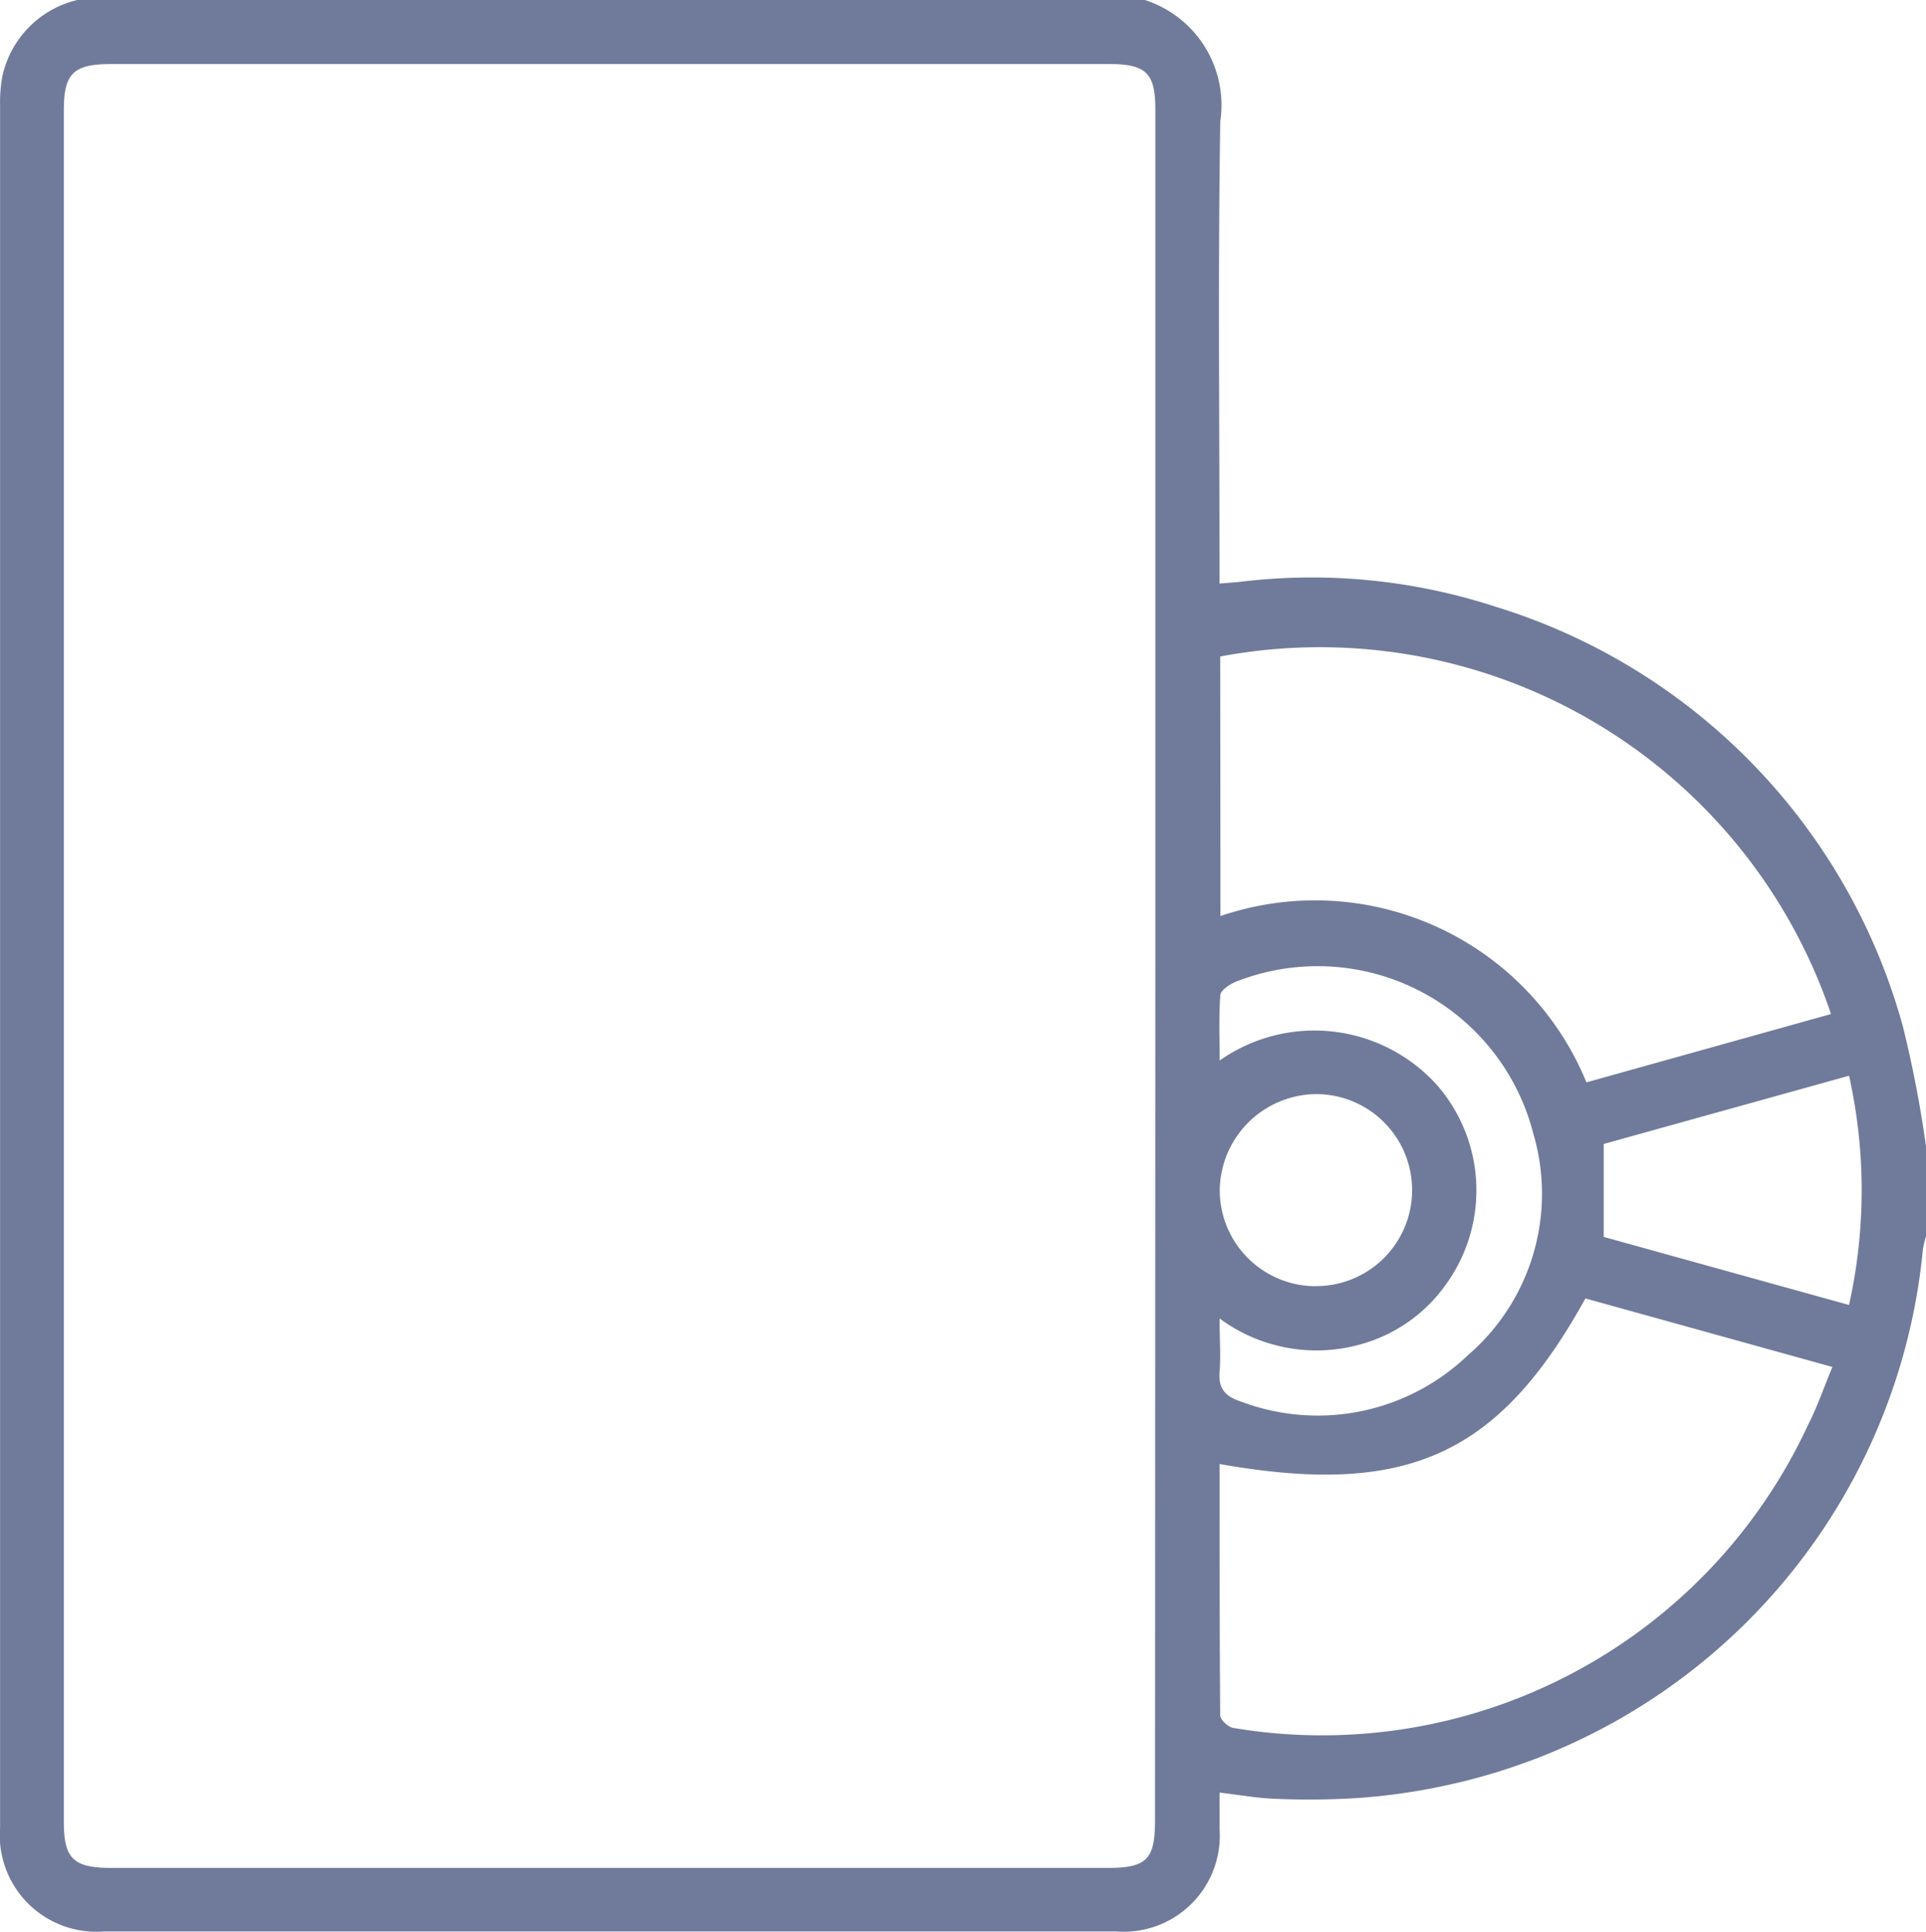 <svg xmlns="http://www.w3.org/2000/svg" width="24.412" height="24.489" viewBox="0 0 24.412 24.489">
  <path id="Path_1689" data-name="Path 1689" d="M967.667,188.119v1.143a1.162,1.162,0,0,0-.039.16,7.7,7.7,0,0,1-6.093,6.808,7.842,7.842,0,0,1-1.059.149,9.778,9.778,0,0,1-1.049.011c-.232-.007-.463-.05-.714-.079,0,.176,0,.318,0,.46a1.218,1.218,0,0,1-1.312,1.3H944.577a1.225,1.225,0,0,1-1.321-1.322q0-10.92,0-21.84a1.742,1.742,0,0,1,.029-.354,1.272,1.272,0,0,1,.971-.972H957.75a1.4,1.4,0,0,1,.972,1.545c-.03,1.857-.01,3.715-.01,5.572v.285c.107-.009.177-.013.248-.02a7.505,7.505,0,0,1,3.252.314,7.7,7.7,0,0,1,5.163,5.324A14.951,14.951,0,0,1,967.667,188.119Zm-9.768-2.287q0-5.43,0-10.859c0-.457-.118-.573-.58-.573H944.664c-.477,0-.6.117-.6.585q0,10.847,0,21.695c0,.468.12.585.6.586h12.631c.494,0,.6-.109.6-.6Zm.825-.632a3.718,3.718,0,0,1,4.639,2.108l3.1-.866a6.837,6.837,0,0,0-7.742-4.532Zm-.011,6.946c0,1.075,0,2.13.008,3.185,0,.057.105.154.17.161a6.789,6.789,0,0,0,7.281-3.842c.118-.229.2-.475.309-.734l-3.131-.869C962.249,192.04,961.086,192.565,958.713,192.146Zm0-1.845c0,.257.017.47,0,.679s.074.31.265.372a2.751,2.751,0,0,0,2.88-.583,2.7,2.7,0,0,0,.831-2.814,2.822,2.822,0,0,0-3.766-1.924c-.078.032-.191.105-.2.167-.021.27-.009.543-.009.833a2.09,2.09,0,0,1,2.773.332,2.035,2.035,0,0,1,.105,2.493,1.964,1.964,0,0,1-1.085.771A2.064,2.064,0,0,1,958.712,190.3Zm7.979-3.077-3.11.865v1.178l3.109.863A6.671,6.671,0,0,0,966.692,187.225Zm-6.759,2.667a1.217,1.217,0,0,0,.007-2.434,1.233,1.233,0,0,0-1.225,1.229A1.218,1.218,0,0,0,959.932,189.892Z" transform="translate(-943.255 -173.588)" fill="#707b9b"/>
</svg>
